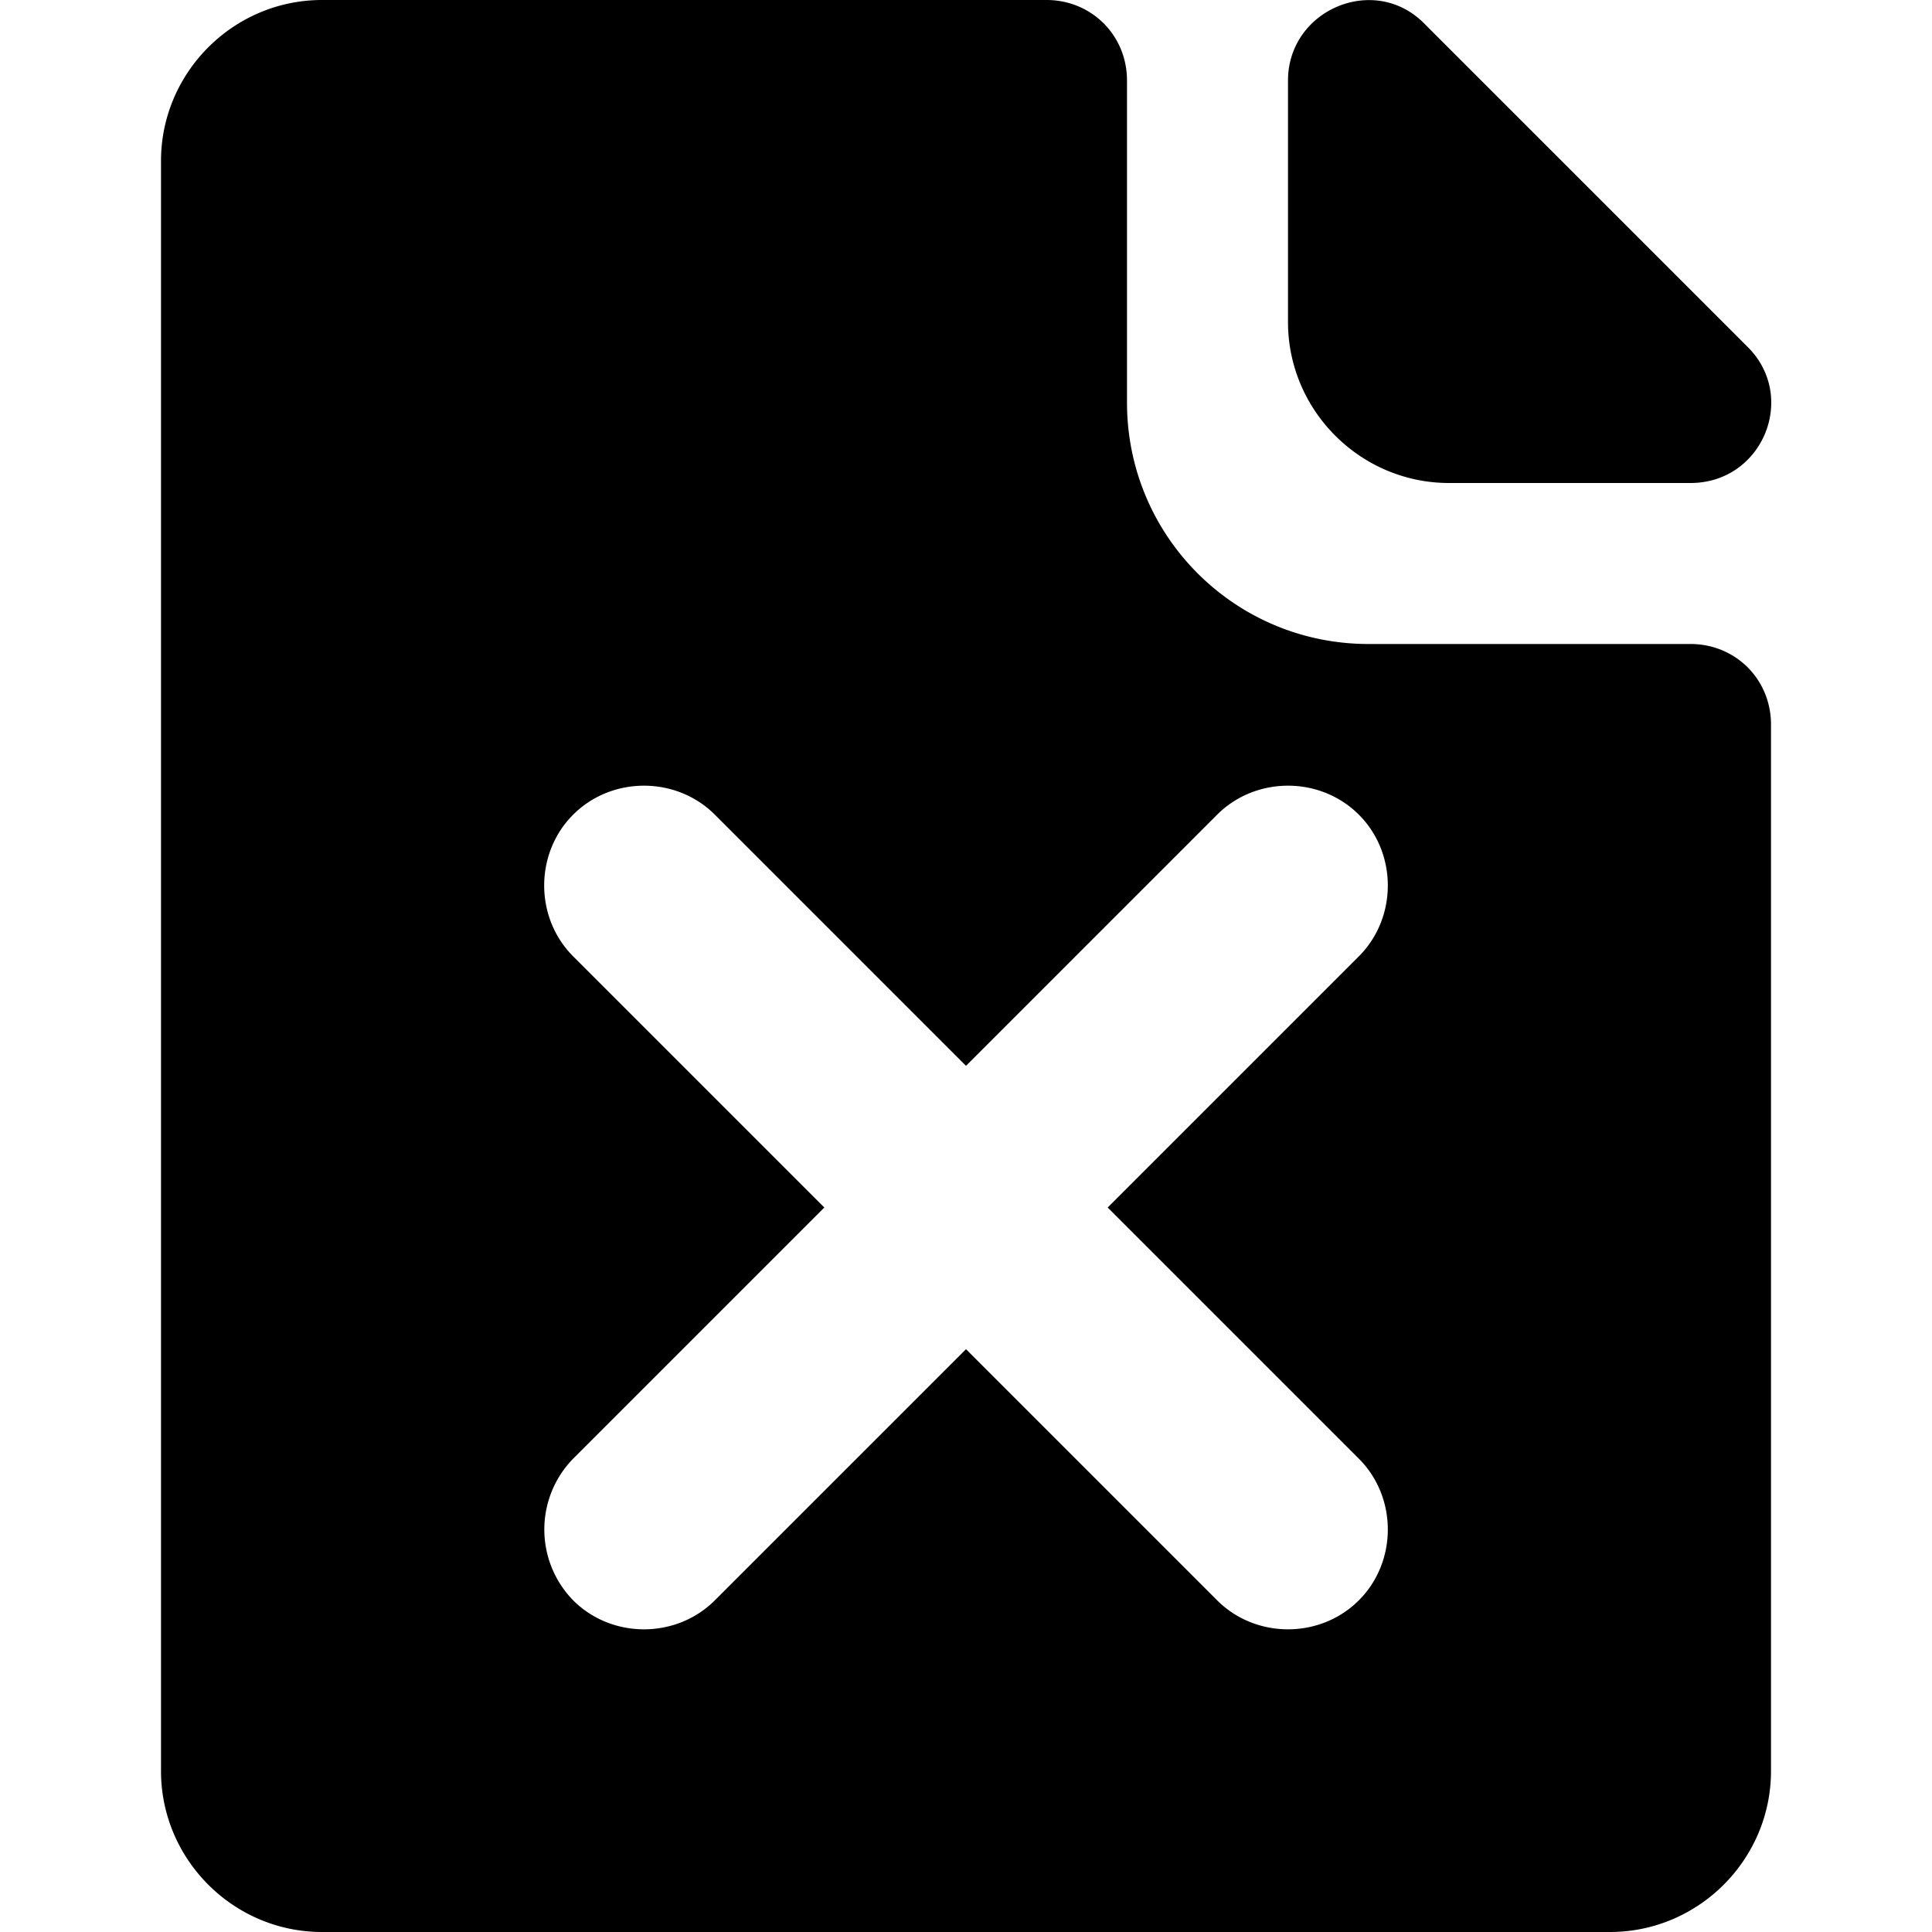 <svg xmlns="http://www.w3.org/2000/svg" width="1em" height="1em" viewBox="0 0 12 12"><path fill="currentColor" d="M10.5 4h-2C7.67 4 7 3.33 7 2.5v-2c0-.28-.22-.5-.5-.5H2c-.55 0-1 .45-1 1v10c0 .55.45 1 1 1h8c.55 0 1-.45 1-1V4.5c0-.28-.22-.5-.5-.5M8.44 9.06c.24.24.24.64 0 .88c-.12.12-.28.18-.44.18s-.32-.06-.44-.18L6 8.38L4.44 9.94c-.12.12-.28.18-.44.18s-.32-.06-.44-.18a.63.63 0 0 1 0-.88L5.12 7.5L3.56 5.94c-.24-.24-.24-.64 0-.88s.64-.24.88 0L6 6.62l1.56-1.56c.24-.24.64-.24.88 0s.24.64 0 .88L6.88 7.5zM8 .5V2c0 .55.45 1 1 1h1.5c.45 0 .67-.54.35-.85l-2-2C8.54-.17 8 .06 8 .5"/></svg>